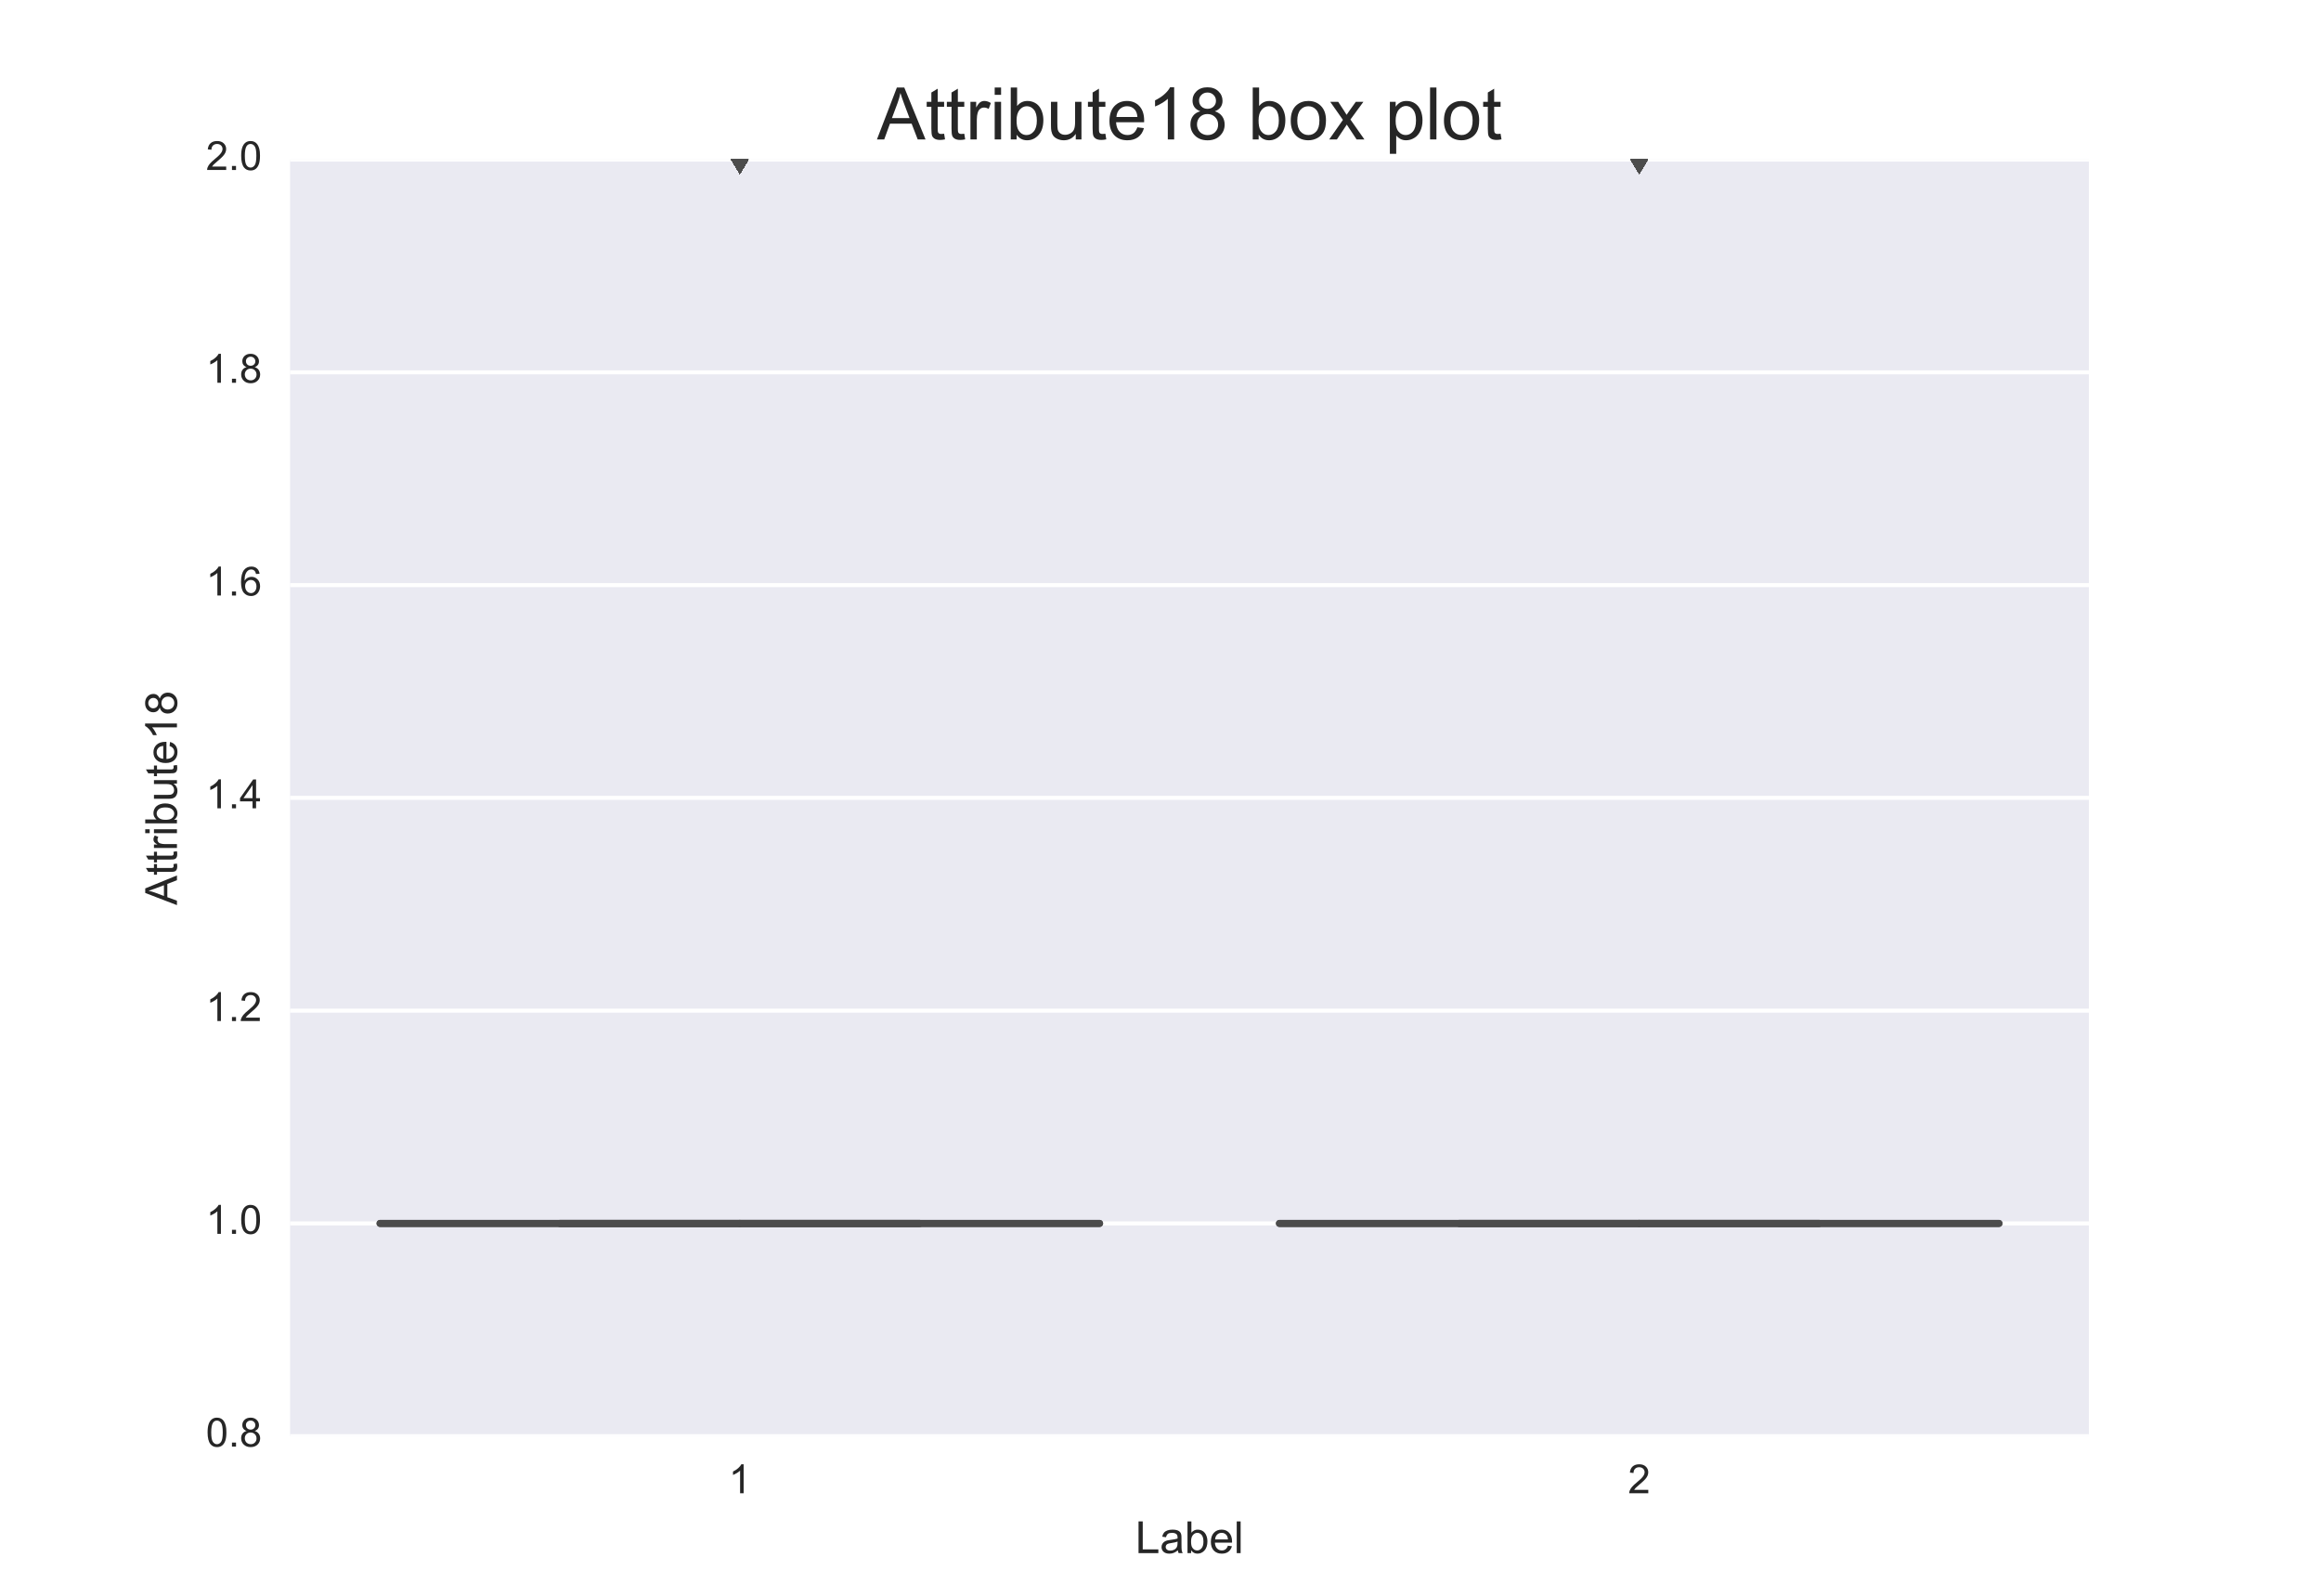 <?xml version="1.0" encoding="utf-8" standalone="no"?>
<!DOCTYPE svg PUBLIC "-//W3C//DTD SVG 1.1//EN"
  "http://www.w3.org/Graphics/SVG/1.1/DTD/svg11.dtd">
<!-- Created with matplotlib (http://matplotlib.org/) -->
<svg height="396pt" version="1.1" viewBox="0 0 576 396" width="576pt" xmlns="http://www.w3.org/2000/svg" xmlns:xlink="http://www.w3.org/1999/xlink">
 <defs>
  <style type="text/css">
*{stroke-linecap:butt;stroke-linejoin:round;stroke-miterlimit:100000;}
  </style>
 </defs>
 <g id="figure_1">
  <g id="patch_1">
   <path d="M 0 396 
L 576 396 
L 576 0 
L 0 0 
z
" style="fill:#ffffff;"/>
  </g>
  <g id="axes_1">
   <g id="patch_2">
    <path d="M 72 356.4 
L 518.4 356.4 
L 518.4 39.6 
L 72 39.6 
z
" style="fill:#eaeaf2;"/>
   </g>
   <g id="matplotlib.axis_1">
    <g id="xtick_1">
     <g id="line2d_1"/>
     <g id="line2d_2"/>
     <g id="text_1">
      <!-- 1 -->
      <defs>
       <path d="M 37.25 0 
L 28.469 0 
L 28.469 56 
Q 25.297 52.984 20.141 49.953 
Q 14.984 46.922 10.891 45.406 
L 10.891 53.906 
Q 18.266 57.375 23.781 62.297 
Q 29.297 67.234 31.594 71.875 
L 37.25 71.875 
z
" id="ArialMT-31"/>
      </defs>
      <g style="fill:#262626;" transform="translate(180.82 370.558)scale(0.1 -0.1)">
       <use xlink:href="#ArialMT-31"/>
      </g>
     </g>
    </g>
    <g id="xtick_2">
     <g id="line2d_3"/>
     <g id="line2d_4"/>
     <g id="text_2">
      <!-- 2 -->
      <defs>
       <path d="M 50.344 8.453 
L 50.344 0 
L 3.031 0 
Q 2.938 3.172 4.047 6.109 
Q 5.859 10.938 9.828 15.625 
Q 13.812 20.312 21.344 26.469 
Q 33.016 36.031 37.109 41.625 
Q 41.219 47.219 41.219 52.203 
Q 41.219 57.422 37.469 61 
Q 33.734 64.594 27.734 64.594 
Q 21.391 64.594 17.578 60.781 
Q 13.766 56.984 13.719 50.25 
L 4.688 51.172 
Q 5.609 61.281 11.656 66.578 
Q 17.719 71.875 27.938 71.875 
Q 38.234 71.875 44.234 66.156 
Q 50.25 60.453 50.25 52 
Q 50.25 47.703 48.484 43.547 
Q 46.734 39.406 42.656 34.812 
Q 38.578 30.219 29.109 22.219 
Q 21.188 15.578 18.938 13.203 
Q 16.703 10.844 15.234 8.453 
z
" id="ArialMT-32"/>
      </defs>
      <g style="fill:#262626;" transform="translate(404.02 370.558)scale(0.1 -0.1)">
       <use xlink:href="#ArialMT-32"/>
      </g>
     </g>
    </g>
    <g id="text_3">
     <!-- Label -->
     <defs>
      <path d="M 6.391 0 
L 6.391 71.578 
L 15.188 71.578 
L 15.188 0 
z
" id="ArialMT-6c"/>
      <path d="M 14.703 0 
L 6.547 0 
L 6.547 71.578 
L 15.328 71.578 
L 15.328 46.047 
Q 20.906 53.031 29.547 53.031 
Q 34.328 53.031 38.594 51.094 
Q 42.875 49.172 45.625 45.672 
Q 48.391 42.188 49.953 37.25 
Q 51.516 32.328 51.516 26.703 
Q 51.516 13.375 44.922 6.094 
Q 38.328 -1.172 29.109 -1.172 
Q 19.922 -1.172 14.703 6.5 
z
M 14.594 26.312 
Q 14.594 17 17.141 12.844 
Q 21.297 6.062 28.375 6.062 
Q 34.125 6.062 38.328 11.062 
Q 42.531 16.062 42.531 25.984 
Q 42.531 36.141 38.5 40.969 
Q 34.469 45.797 28.766 45.797 
Q 23 45.797 18.797 40.797 
Q 14.594 35.797 14.594 26.312 
" id="ArialMT-62"/>
      <path d="M 7.328 0 
L 7.328 71.578 
L 16.797 71.578 
L 16.797 8.453 
L 52.047 8.453 
L 52.047 0 
z
" id="ArialMT-4c"/>
      <path d="M 40.438 6.391 
Q 35.547 2.25 31.031 0.531 
Q 26.516 -1.172 21.344 -1.172 
Q 12.797 -1.172 8.203 3 
Q 3.609 7.172 3.609 13.672 
Q 3.609 17.484 5.344 20.625 
Q 7.078 23.781 9.891 25.688 
Q 12.703 27.594 16.219 28.562 
Q 18.797 29.25 24.031 29.891 
Q 34.672 31.156 39.703 32.906 
Q 39.75 34.719 39.75 35.203 
Q 39.75 40.578 37.25 42.781 
Q 33.891 45.75 27.25 45.75 
Q 21.047 45.75 18.094 43.578 
Q 15.141 41.406 13.719 35.891 
L 5.125 37.062 
Q 6.297 42.578 8.984 45.969 
Q 11.672 49.359 16.75 51.188 
Q 21.828 53.031 28.516 53.031 
Q 35.156 53.031 39.297 51.469 
Q 43.453 49.906 45.406 47.531 
Q 47.359 45.172 48.141 41.547 
Q 48.578 39.312 48.578 33.453 
L 48.578 21.734 
Q 48.578 9.469 49.141 6.219 
Q 49.703 2.984 51.375 0 
L 42.188 0 
Q 40.828 2.734 40.438 6.391 
M 39.703 26.031 
Q 34.906 24.078 25.344 22.703 
Q 19.922 21.922 17.672 20.938 
Q 15.438 19.969 14.203 18.094 
Q 12.984 16.219 12.984 13.922 
Q 12.984 10.406 15.641 8.062 
Q 18.312 5.719 23.438 5.719 
Q 28.516 5.719 32.469 7.938 
Q 36.422 10.156 38.281 14.016 
Q 39.703 17 39.703 22.797 
z
" id="ArialMT-61"/>
      <path d="M 42.094 16.703 
L 51.172 15.578 
Q 49.031 7.625 43.219 3.219 
Q 37.406 -1.172 28.375 -1.172 
Q 17 -1.172 10.328 5.828 
Q 3.656 12.844 3.656 25.484 
Q 3.656 38.578 10.391 45.797 
Q 17.141 53.031 27.875 53.031 
Q 38.281 53.031 44.875 45.953 
Q 51.469 38.875 51.469 26.031 
Q 51.469 25.25 51.422 23.688 
L 12.75 23.688 
Q 13.234 15.141 17.578 10.594 
Q 21.922 6.062 28.422 6.062 
Q 33.25 6.062 36.672 8.594 
Q 40.094 11.141 42.094 16.703 
M 13.234 30.906 
L 42.188 30.906 
Q 41.609 37.453 38.875 40.719 
Q 34.672 45.797 27.984 45.797 
Q 21.922 45.797 17.797 41.75 
Q 13.672 37.703 13.234 30.906 
" id="ArialMT-65"/>
     </defs>
     <g style="fill:#262626;" transform="translate(281.744 385.419)scale(0.11 -0.11)">
      <use xlink:href="#ArialMT-4c"/>
      <use x="55.615" xlink:href="#ArialMT-61"/>
      <use x="111.23" xlink:href="#ArialMT-62"/>
      <use x="166.846" xlink:href="#ArialMT-65"/>
      <use x="222.461" xlink:href="#ArialMT-6c"/>
     </g>
    </g>
   </g>
   <g id="matplotlib.axis_2">
    <g id="ytick_1">
     <g id="line2d_5">
      <path clip-path="url(#pfb6e6af313)" d="M 72 356.4 
L 518.4 356.4 
" style="fill:none;stroke:#ffffff;stroke-linecap:round;"/>
     </g>
     <g id="line2d_6"/>
     <g id="line2d_7"/>
     <g id="text_4">
      <!-- 0.8 -->
      <defs>
       <path d="M 4.156 35.297 
Q 4.156 48 6.766 55.734 
Q 9.375 63.484 14.516 67.672 
Q 19.672 71.875 27.484 71.875 
Q 33.25 71.875 37.594 69.547 
Q 41.938 67.234 44.766 62.859 
Q 47.609 58.5 49.219 52.219 
Q 50.828 45.953 50.828 35.297 
Q 50.828 22.703 48.234 14.969 
Q 45.656 7.234 40.5 3 
Q 35.359 -1.219 27.484 -1.219 
Q 17.141 -1.219 11.234 6.203 
Q 4.156 15.141 4.156 35.297 
M 13.188 35.297 
Q 13.188 17.672 17.312 11.828 
Q 21.438 6 27.484 6 
Q 33.547 6 37.672 11.859 
Q 41.797 17.719 41.797 35.297 
Q 41.797 52.984 37.672 58.781 
Q 33.547 64.594 27.391 64.594 
Q 21.344 64.594 17.719 59.469 
Q 13.188 52.938 13.188 35.297 
" id="ArialMT-30"/>
       <path d="M 17.672 38.812 
Q 12.203 40.828 9.562 44.531 
Q 6.938 48.25 6.938 53.422 
Q 6.938 61.234 12.547 66.547 
Q 18.172 71.875 27.484 71.875 
Q 36.859 71.875 42.578 66.422 
Q 48.297 60.984 48.297 53.172 
Q 48.297 48.188 45.672 44.5 
Q 43.062 40.828 37.75 38.812 
Q 44.344 36.672 47.781 31.875 
Q 51.219 27.094 51.219 20.453 
Q 51.219 11.281 44.719 5.031 
Q 38.234 -1.219 27.641 -1.219 
Q 17.047 -1.219 10.547 5.047 
Q 4.047 11.328 4.047 20.703 
Q 4.047 27.688 7.594 32.391 
Q 11.141 37.109 17.672 38.812 
M 15.922 53.719 
Q 15.922 48.641 19.188 45.406 
Q 22.469 42.188 27.688 42.188 
Q 32.766 42.188 36.016 45.375 
Q 39.266 48.578 39.266 53.219 
Q 39.266 58.062 35.906 61.359 
Q 32.562 64.656 27.594 64.656 
Q 22.562 64.656 19.234 61.422 
Q 15.922 58.203 15.922 53.719 
M 13.094 20.656 
Q 13.094 16.891 14.875 13.375 
Q 16.656 9.859 20.172 7.922 
Q 23.688 6 27.734 6 
Q 34.031 6 38.125 10.047 
Q 42.234 14.109 42.234 20.359 
Q 42.234 26.703 38.016 30.859 
Q 33.797 35.016 27.438 35.016 
Q 21.234 35.016 17.156 30.906 
Q 13.094 26.812 13.094 20.656 
" id="ArialMT-38"/>
       <path d="M 9.078 0 
L 9.078 10.016 
L 19.094 10.016 
L 19.094 0 
z
" id="ArialMT-2e"/>
      </defs>
      <g style="fill:#262626;" transform="translate(51.1 358.985)scale(0.1 -0.1)">
       <use xlink:href="#ArialMT-30"/>
       <use x="55.615" xlink:href="#ArialMT-2e"/>
       <use x="83.398" xlink:href="#ArialMT-38"/>
      </g>
     </g>
    </g>
    <g id="ytick_2">
     <g id="line2d_8">
      <path clip-path="url(#pfb6e6af313)" d="M 72 303.6 
L 518.4 303.6 
" style="fill:none;stroke:#ffffff;stroke-linecap:round;"/>
     </g>
     <g id="line2d_9"/>
     <g id="line2d_10"/>
     <g id="text_5">
      <!-- 1.0 -->
      <g style="fill:#262626;" transform="translate(51.1 306.185)scale(0.1 -0.1)">
       <use xlink:href="#ArialMT-31"/>
       <use x="55.615" xlink:href="#ArialMT-2e"/>
       <use x="83.398" xlink:href="#ArialMT-30"/>
      </g>
     </g>
    </g>
    <g id="ytick_3">
     <g id="line2d_11">
      <path clip-path="url(#pfb6e6af313)" d="M 72 250.8 
L 518.4 250.8 
" style="fill:none;stroke:#ffffff;stroke-linecap:round;"/>
     </g>
     <g id="line2d_12"/>
     <g id="line2d_13"/>
     <g id="text_6">
      <!-- 1.2 -->
      <g style="fill:#262626;" transform="translate(51.1 253.385)scale(0.1 -0.1)">
       <use xlink:href="#ArialMT-31"/>
       <use x="55.615" xlink:href="#ArialMT-2e"/>
       <use x="83.398" xlink:href="#ArialMT-32"/>
      </g>
     </g>
    </g>
    <g id="ytick_4">
     <g id="line2d_14">
      <path clip-path="url(#pfb6e6af313)" d="M 72 198 
L 518.4 198 
" style="fill:none;stroke:#ffffff;stroke-linecap:round;"/>
     </g>
     <g id="line2d_15"/>
     <g id="line2d_16"/>
     <g id="text_7">
      <!-- 1.4 -->
      <defs>
       <path d="M 32.328 0 
L 32.328 17.141 
L 1.266 17.141 
L 1.266 25.203 
L 33.938 71.578 
L 41.109 71.578 
L 41.109 25.203 
L 50.781 25.203 
L 50.781 17.141 
L 41.109 17.141 
L 41.109 0 
z
M 32.328 25.203 
L 32.328 57.469 
L 9.906 25.203 
z
" id="ArialMT-34"/>
      </defs>
      <g style="fill:#262626;" transform="translate(51.1 200.585)scale(0.1 -0.1)">
       <use xlink:href="#ArialMT-31"/>
       <use x="55.615" xlink:href="#ArialMT-2e"/>
       <use x="83.398" xlink:href="#ArialMT-34"/>
      </g>
     </g>
    </g>
    <g id="ytick_5">
     <g id="line2d_17">
      <path clip-path="url(#pfb6e6af313)" d="M 72 145.2 
L 518.4 145.2 
" style="fill:none;stroke:#ffffff;stroke-linecap:round;"/>
     </g>
     <g id="line2d_18"/>
     <g id="line2d_19"/>
     <g id="text_8">
      <!-- 1.6 -->
      <defs>
       <path d="M 49.75 54.047 
L 41.016 53.375 
Q 39.844 58.547 37.703 60.891 
Q 34.125 64.656 28.906 64.656 
Q 24.703 64.656 21.531 62.312 
Q 17.391 59.281 14.984 53.469 
Q 12.594 47.656 12.5 36.922 
Q 15.672 41.75 20.266 44.094 
Q 24.859 46.438 29.891 46.438 
Q 38.672 46.438 44.844 39.969 
Q 51.031 33.5 51.031 23.25 
Q 51.031 16.5 48.125 10.719 
Q 45.219 4.938 40.141 1.859 
Q 35.062 -1.219 28.609 -1.219 
Q 17.625 -1.219 10.688 6.859 
Q 3.766 14.938 3.766 33.5 
Q 3.766 54.25 11.422 63.672 
Q 18.109 71.875 29.438 71.875 
Q 37.891 71.875 43.281 67.141 
Q 48.688 62.406 49.75 54.047 
M 13.875 23.188 
Q 13.875 18.656 15.797 14.5 
Q 17.719 10.359 21.188 8.172 
Q 24.656 6 28.469 6 
Q 34.031 6 38.031 10.484 
Q 42.047 14.984 42.047 22.703 
Q 42.047 30.125 38.078 34.391 
Q 34.125 38.672 28.125 38.672 
Q 22.172 38.672 18.016 34.391 
Q 13.875 30.125 13.875 23.188 
" id="ArialMT-36"/>
      </defs>
      <g style="fill:#262626;" transform="translate(51.1 147.785)scale(0.1 -0.1)">
       <use xlink:href="#ArialMT-31"/>
       <use x="55.615" xlink:href="#ArialMT-2e"/>
       <use x="83.398" xlink:href="#ArialMT-36"/>
      </g>
     </g>
    </g>
    <g id="ytick_6">
     <g id="line2d_20">
      <path clip-path="url(#pfb6e6af313)" d="M 72 92.4 
L 518.4 92.4 
" style="fill:none;stroke:#ffffff;stroke-linecap:round;"/>
     </g>
     <g id="line2d_21"/>
     <g id="line2d_22"/>
     <g id="text_9">
      <!-- 1.8 -->
      <g style="fill:#262626;" transform="translate(51.1 94.985)scale(0.1 -0.1)">
       <use xlink:href="#ArialMT-31"/>
       <use x="55.615" xlink:href="#ArialMT-2e"/>
       <use x="83.398" xlink:href="#ArialMT-38"/>
      </g>
     </g>
    </g>
    <g id="ytick_7">
     <g id="line2d_23">
      <path clip-path="url(#pfb6e6af313)" d="M 72 39.6 
L 518.4 39.6 
" style="fill:none;stroke:#ffffff;stroke-linecap:round;"/>
     </g>
     <g id="line2d_24"/>
     <g id="line2d_25"/>
     <g id="text_10">
      <!-- 2.0 -->
      <g style="fill:#262626;" transform="translate(51.1 42.185)scale(0.1 -0.1)">
       <use xlink:href="#ArialMT-32"/>
       <use x="55.615" xlink:href="#ArialMT-2e"/>
       <use x="83.398" xlink:href="#ArialMT-30"/>
      </g>
     </g>
    </g>
    <g id="text_11">
     <!-- Attribute18 -->
     <defs>
      <path d="M -0.141 0 
L 27.344 71.578 
L 37.547 71.578 
L 66.844 0 
L 56.062 0 
L 47.703 21.688 
L 17.781 21.688 
L 9.906 0 
z
M 20.516 29.391 
L 44.781 29.391 
L 37.312 49.219 
Q 33.891 58.25 32.234 64.062 
Q 30.859 57.172 28.375 50.391 
z
" id="ArialMT-41"/>
      <path d="M 25.781 7.859 
L 27.047 0.094 
Q 23.344 -0.688 20.406 -0.688 
Q 15.625 -0.688 12.984 0.828 
Q 10.359 2.344 9.281 4.812 
Q 8.203 7.281 8.203 15.188 
L 8.203 45.016 
L 1.766 45.016 
L 1.766 51.859 
L 8.203 51.859 
L 8.203 64.703 
L 16.938 69.969 
L 16.938 51.859 
L 25.781 51.859 
L 25.781 45.016 
L 16.938 45.016 
L 16.938 14.703 
Q 16.938 10.938 17.406 9.859 
Q 17.875 8.797 18.922 8.156 
Q 19.969 7.516 21.922 7.516 
Q 23.391 7.516 25.781 7.859 
" id="ArialMT-74"/>
      <path d="M 6.641 61.469 
L 6.641 71.578 
L 15.438 71.578 
L 15.438 61.469 
z
M 6.641 0 
L 6.641 51.859 
L 15.438 51.859 
L 15.438 0 
z
" id="ArialMT-69"/>
      <path d="M 6.5 0 
L 6.5 51.859 
L 14.406 51.859 
L 14.406 44 
Q 17.438 49.516 20 51.266 
Q 22.562 53.031 25.641 53.031 
Q 30.078 53.031 34.672 50.203 
L 31.641 42.047 
Q 28.422 43.953 25.203 43.953 
Q 22.312 43.953 20.016 42.219 
Q 17.719 40.484 16.75 37.406 
Q 15.281 32.719 15.281 27.156 
L 15.281 0 
z
" id="ArialMT-72"/>
      <path d="M 40.578 0 
L 40.578 7.625 
Q 34.516 -1.172 24.125 -1.172 
Q 19.531 -1.172 15.547 0.578 
Q 11.578 2.344 9.641 5 
Q 7.719 7.672 6.938 11.531 
Q 6.391 14.109 6.391 19.734 
L 6.391 51.859 
L 15.188 51.859 
L 15.188 23.094 
Q 15.188 16.219 15.719 13.812 
Q 16.547 10.359 19.234 8.375 
Q 21.922 6.391 25.875 6.391 
Q 29.828 6.391 33.297 8.422 
Q 36.766 10.453 38.203 13.938 
Q 39.656 17.438 39.656 24.078 
L 39.656 51.859 
L 48.438 51.859 
L 48.438 0 
z
" id="ArialMT-75"/>
     </defs>
     <g style="fill:#262626;" transform="translate(43.914 224.599)rotate(-90.0)scale(0.11 -0.11)">
      <use xlink:href="#ArialMT-41"/>
      <use x="66.699" xlink:href="#ArialMT-74"/>
      <use x="94.482" xlink:href="#ArialMT-74"/>
      <use x="122.266" xlink:href="#ArialMT-72"/>
      <use x="155.566" xlink:href="#ArialMT-69"/>
      <use x="177.783" xlink:href="#ArialMT-62"/>
      <use x="233.398" xlink:href="#ArialMT-75"/>
      <use x="289.014" xlink:href="#ArialMT-74"/>
      <use x="316.797" xlink:href="#ArialMT-65"/>
      <use x="372.412" xlink:href="#ArialMT-31"/>
      <use x="428.027" xlink:href="#ArialMT-38"/>
     </g>
    </g>
   </g>
   <g id="patch_3">
    <path clip-path="url(#pfb6e6af313)" d="M 94.32 303.6 
L 272.88 303.6 
L 272.88 303.6 
L 94.32 303.6 
L 94.32 303.6 
z
" style="fill:#5875a4;stroke:#4c4c4c;stroke-linejoin:miter;stroke-width:1.75;"/>
   </g>
   <g id="patch_4">
    <path clip-path="url(#pfb6e6af313)" d="M 317.52 303.6 
L 496.08 303.6 
L 496.08 303.6 
L 317.52 303.6 
L 317.52 303.6 
z
" style="fill:#5f9e6e;stroke:#4c4c4c;stroke-linejoin:miter;stroke-width:1.75;"/>
   </g>
   <g id="line2d_26">
    <path clip-path="url(#pfb6e6af313)" d="M 183.6 303.6 
L 183.6 303.6 
" style="fill:none;stroke:#4c4c4c;stroke-linecap:round;stroke-width:1.75;"/>
   </g>
   <g id="line2d_27">
    <path clip-path="url(#pfb6e6af313)" d="M 183.6 303.6 
L 183.6 303.6 
" style="fill:none;stroke:#4c4c4c;stroke-linecap:round;stroke-width:1.75;"/>
   </g>
   <g id="line2d_28">
    <path clip-path="url(#pfb6e6af313)" d="M 138.96 303.6 
L 228.24 303.6 
" style="fill:none;stroke:#4c4c4c;stroke-linecap:round;stroke-width:1.75;"/>
   </g>
   <g id="line2d_29">
    <path clip-path="url(#pfb6e6af313)" d="M 138.96 303.6 
L 228.24 303.6 
" style="fill:none;stroke:#4c4c4c;stroke-linecap:round;stroke-width:1.75;"/>
   </g>
   <g id="line2d_30">
    <path clip-path="url(#pfb6e6af313)" d="M 94.32 303.6 
L 272.88 303.6 
" style="fill:none;stroke:#4c4c4c;stroke-linecap:round;stroke-width:1.75;"/>
   </g>
   <g id="line2d_31">
    <defs>
     <path d="M -0 3.536 
L 2.121 0 
L -0 -3.536 
L -2.121 -0 
z
" id="m1089515aa1"/>
    </defs>
    <g clip-path="url(#pfb6e6af313)">
     <use style="fill:#4c4c4c;" x="183.6" xlink:href="#m1089515aa1" y="39.6"/>
     <use style="fill:#4c4c4c;" x="183.6" xlink:href="#m1089515aa1" y="39.6"/>
     <use style="fill:#4c4c4c;" x="183.6" xlink:href="#m1089515aa1" y="39.6"/>
     <use style="fill:#4c4c4c;" x="183.6" xlink:href="#m1089515aa1" y="39.6"/>
     <use style="fill:#4c4c4c;" x="183.6" xlink:href="#m1089515aa1" y="39.6"/>
     <use style="fill:#4c4c4c;" x="183.6" xlink:href="#m1089515aa1" y="39.6"/>
     <use style="fill:#4c4c4c;" x="183.6" xlink:href="#m1089515aa1" y="39.6"/>
     <use style="fill:#4c4c4c;" x="183.6" xlink:href="#m1089515aa1" y="39.6"/>
     <use style="fill:#4c4c4c;" x="183.6" xlink:href="#m1089515aa1" y="39.6"/>
     <use style="fill:#4c4c4c;" x="183.6" xlink:href="#m1089515aa1" y="39.6"/>
     <use style="fill:#4c4c4c;" x="183.6" xlink:href="#m1089515aa1" y="39.6"/>
     <use style="fill:#4c4c4c;" x="183.6" xlink:href="#m1089515aa1" y="39.6"/>
     <use style="fill:#4c4c4c;" x="183.6" xlink:href="#m1089515aa1" y="39.6"/>
     <use style="fill:#4c4c4c;" x="183.6" xlink:href="#m1089515aa1" y="39.6"/>
     <use style="fill:#4c4c4c;" x="183.6" xlink:href="#m1089515aa1" y="39.6"/>
     <use style="fill:#4c4c4c;" x="183.6" xlink:href="#m1089515aa1" y="39.6"/>
     <use style="fill:#4c4c4c;" x="183.6" xlink:href="#m1089515aa1" y="39.6"/>
     <use style="fill:#4c4c4c;" x="183.6" xlink:href="#m1089515aa1" y="39.6"/>
     <use style="fill:#4c4c4c;" x="183.6" xlink:href="#m1089515aa1" y="39.6"/>
     <use style="fill:#4c4c4c;" x="183.6" xlink:href="#m1089515aa1" y="39.6"/>
     <use style="fill:#4c4c4c;" x="183.6" xlink:href="#m1089515aa1" y="39.6"/>
     <use style="fill:#4c4c4c;" x="183.6" xlink:href="#m1089515aa1" y="39.6"/>
     <use style="fill:#4c4c4c;" x="183.6" xlink:href="#m1089515aa1" y="39.6"/>
     <use style="fill:#4c4c4c;" x="183.6" xlink:href="#m1089515aa1" y="39.6"/>
     <use style="fill:#4c4c4c;" x="183.6" xlink:href="#m1089515aa1" y="39.6"/>
     <use style="fill:#4c4c4c;" x="183.6" xlink:href="#m1089515aa1" y="39.6"/>
     <use style="fill:#4c4c4c;" x="183.6" xlink:href="#m1089515aa1" y="39.6"/>
     <use style="fill:#4c4c4c;" x="183.6" xlink:href="#m1089515aa1" y="39.6"/>
     <use style="fill:#4c4c4c;" x="183.6" xlink:href="#m1089515aa1" y="39.6"/>
     <use style="fill:#4c4c4c;" x="183.6" xlink:href="#m1089515aa1" y="39.6"/>
     <use style="fill:#4c4c4c;" x="183.6" xlink:href="#m1089515aa1" y="39.6"/>
     <use style="fill:#4c4c4c;" x="183.6" xlink:href="#m1089515aa1" y="39.6"/>
     <use style="fill:#4c4c4c;" x="183.6" xlink:href="#m1089515aa1" y="39.6"/>
     <use style="fill:#4c4c4c;" x="183.6" xlink:href="#m1089515aa1" y="39.6"/>
     <use style="fill:#4c4c4c;" x="183.6" xlink:href="#m1089515aa1" y="39.6"/>
     <use style="fill:#4c4c4c;" x="183.6" xlink:href="#m1089515aa1" y="39.6"/>
     <use style="fill:#4c4c4c;" x="183.6" xlink:href="#m1089515aa1" y="39.6"/>
     <use style="fill:#4c4c4c;" x="183.6" xlink:href="#m1089515aa1" y="39.6"/>
     <use style="fill:#4c4c4c;" x="183.6" xlink:href="#m1089515aa1" y="39.6"/>
     <use style="fill:#4c4c4c;" x="183.6" xlink:href="#m1089515aa1" y="39.6"/>
     <use style="fill:#4c4c4c;" x="183.6" xlink:href="#m1089515aa1" y="39.6"/>
     <use style="fill:#4c4c4c;" x="183.6" xlink:href="#m1089515aa1" y="39.6"/>
     <use style="fill:#4c4c4c;" x="183.6" xlink:href="#m1089515aa1" y="39.6"/>
     <use style="fill:#4c4c4c;" x="183.6" xlink:href="#m1089515aa1" y="39.6"/>
     <use style="fill:#4c4c4c;" x="183.6" xlink:href="#m1089515aa1" y="39.6"/>
     <use style="fill:#4c4c4c;" x="183.6" xlink:href="#m1089515aa1" y="39.6"/>
     <use style="fill:#4c4c4c;" x="183.6" xlink:href="#m1089515aa1" y="39.6"/>
     <use style="fill:#4c4c4c;" x="183.6" xlink:href="#m1089515aa1" y="39.6"/>
     <use style="fill:#4c4c4c;" x="183.6" xlink:href="#m1089515aa1" y="39.6"/>
     <use style="fill:#4c4c4c;" x="183.6" xlink:href="#m1089515aa1" y="39.6"/>
     <use style="fill:#4c4c4c;" x="183.6" xlink:href="#m1089515aa1" y="39.6"/>
     <use style="fill:#4c4c4c;" x="183.6" xlink:href="#m1089515aa1" y="39.6"/>
     <use style="fill:#4c4c4c;" x="183.6" xlink:href="#m1089515aa1" y="39.6"/>
     <use style="fill:#4c4c4c;" x="183.6" xlink:href="#m1089515aa1" y="39.6"/>
     <use style="fill:#4c4c4c;" x="183.6" xlink:href="#m1089515aa1" y="39.6"/>
     <use style="fill:#4c4c4c;" x="183.6" xlink:href="#m1089515aa1" y="39.6"/>
     <use style="fill:#4c4c4c;" x="183.6" xlink:href="#m1089515aa1" y="39.6"/>
     <use style="fill:#4c4c4c;" x="183.6" xlink:href="#m1089515aa1" y="39.6"/>
     <use style="fill:#4c4c4c;" x="183.6" xlink:href="#m1089515aa1" y="39.6"/>
     <use style="fill:#4c4c4c;" x="183.6" xlink:href="#m1089515aa1" y="39.6"/>
     <use style="fill:#4c4c4c;" x="183.6" xlink:href="#m1089515aa1" y="39.6"/>
     <use style="fill:#4c4c4c;" x="183.6" xlink:href="#m1089515aa1" y="39.6"/>
     <use style="fill:#4c4c4c;" x="183.6" xlink:href="#m1089515aa1" y="39.6"/>
     <use style="fill:#4c4c4c;" x="183.6" xlink:href="#m1089515aa1" y="39.6"/>
     <use style="fill:#4c4c4c;" x="183.6" xlink:href="#m1089515aa1" y="39.6"/>
     <use style="fill:#4c4c4c;" x="183.6" xlink:href="#m1089515aa1" y="39.6"/>
     <use style="fill:#4c4c4c;" x="183.6" xlink:href="#m1089515aa1" y="39.6"/>
     <use style="fill:#4c4c4c;" x="183.6" xlink:href="#m1089515aa1" y="39.6"/>
     <use style="fill:#4c4c4c;" x="183.6" xlink:href="#m1089515aa1" y="39.6"/>
     <use style="fill:#4c4c4c;" x="183.6" xlink:href="#m1089515aa1" y="39.6"/>
     <use style="fill:#4c4c4c;" x="183.6" xlink:href="#m1089515aa1" y="39.6"/>
     <use style="fill:#4c4c4c;" x="183.6" xlink:href="#m1089515aa1" y="39.6"/>
     <use style="fill:#4c4c4c;" x="183.6" xlink:href="#m1089515aa1" y="39.6"/>
     <use style="fill:#4c4c4c;" x="183.6" xlink:href="#m1089515aa1" y="39.6"/>
     <use style="fill:#4c4c4c;" x="183.6" xlink:href="#m1089515aa1" y="39.6"/>
     <use style="fill:#4c4c4c;" x="183.6" xlink:href="#m1089515aa1" y="39.6"/>
     <use style="fill:#4c4c4c;" x="183.6" xlink:href="#m1089515aa1" y="39.6"/>
     <use style="fill:#4c4c4c;" x="183.6" xlink:href="#m1089515aa1" y="39.6"/>
     <use style="fill:#4c4c4c;" x="183.6" xlink:href="#m1089515aa1" y="39.6"/>
     <use style="fill:#4c4c4c;" x="183.6" xlink:href="#m1089515aa1" y="39.6"/>
     <use style="fill:#4c4c4c;" x="183.6" xlink:href="#m1089515aa1" y="39.6"/>
    </g>
   </g>
   <g id="line2d_32">
    <path clip-path="url(#pfb6e6af313)" d="M 406.8 303.6 
L 406.8 303.6 
" style="fill:none;stroke:#4c4c4c;stroke-linecap:round;stroke-width:1.75;"/>
   </g>
   <g id="line2d_33">
    <path clip-path="url(#pfb6e6af313)" d="M 406.8 303.6 
L 406.8 303.6 
" style="fill:none;stroke:#4c4c4c;stroke-linecap:round;stroke-width:1.75;"/>
   </g>
   <g id="line2d_34">
    <path clip-path="url(#pfb6e6af313)" d="M 362.16 303.6 
L 451.44 303.6 
" style="fill:none;stroke:#4c4c4c;stroke-linecap:round;stroke-width:1.75;"/>
   </g>
   <g id="line2d_35">
    <path clip-path="url(#pfb6e6af313)" d="M 362.16 303.6 
L 451.44 303.6 
" style="fill:none;stroke:#4c4c4c;stroke-linecap:round;stroke-width:1.75;"/>
   </g>
   <g id="line2d_36">
    <path clip-path="url(#pfb6e6af313)" d="M 317.52 303.6 
L 496.08 303.6 
" style="fill:none;stroke:#4c4c4c;stroke-linecap:round;stroke-width:1.75;"/>
   </g>
   <g id="line2d_37">
    <g clip-path="url(#pfb6e6af313)">
     <use style="fill:#4c4c4c;" x="406.8" xlink:href="#m1089515aa1" y="39.6"/>
     <use style="fill:#4c4c4c;" x="406.8" xlink:href="#m1089515aa1" y="39.6"/>
     <use style="fill:#4c4c4c;" x="406.8" xlink:href="#m1089515aa1" y="39.6"/>
     <use style="fill:#4c4c4c;" x="406.8" xlink:href="#m1089515aa1" y="39.6"/>
     <use style="fill:#4c4c4c;" x="406.8" xlink:href="#m1089515aa1" y="39.6"/>
     <use style="fill:#4c4c4c;" x="406.8" xlink:href="#m1089515aa1" y="39.6"/>
     <use style="fill:#4c4c4c;" x="406.8" xlink:href="#m1089515aa1" y="39.6"/>
     <use style="fill:#4c4c4c;" x="406.8" xlink:href="#m1089515aa1" y="39.6"/>
     <use style="fill:#4c4c4c;" x="406.8" xlink:href="#m1089515aa1" y="39.6"/>
     <use style="fill:#4c4c4c;" x="406.8" xlink:href="#m1089515aa1" y="39.6"/>
     <use style="fill:#4c4c4c;" x="406.8" xlink:href="#m1089515aa1" y="39.6"/>
     <use style="fill:#4c4c4c;" x="406.8" xlink:href="#m1089515aa1" y="39.6"/>
     <use style="fill:#4c4c4c;" x="406.8" xlink:href="#m1089515aa1" y="39.6"/>
     <use style="fill:#4c4c4c;" x="406.8" xlink:href="#m1089515aa1" y="39.6"/>
     <use style="fill:#4c4c4c;" x="406.8" xlink:href="#m1089515aa1" y="39.6"/>
     <use style="fill:#4c4c4c;" x="406.8" xlink:href="#m1089515aa1" y="39.6"/>
     <use style="fill:#4c4c4c;" x="406.8" xlink:href="#m1089515aa1" y="39.6"/>
     <use style="fill:#4c4c4c;" x="406.8" xlink:href="#m1089515aa1" y="39.6"/>
     <use style="fill:#4c4c4c;" x="406.8" xlink:href="#m1089515aa1" y="39.6"/>
     <use style="fill:#4c4c4c;" x="406.8" xlink:href="#m1089515aa1" y="39.6"/>
     <use style="fill:#4c4c4c;" x="406.8" xlink:href="#m1089515aa1" y="39.6"/>
     <use style="fill:#4c4c4c;" x="406.8" xlink:href="#m1089515aa1" y="39.6"/>
     <use style="fill:#4c4c4c;" x="406.8" xlink:href="#m1089515aa1" y="39.6"/>
     <use style="fill:#4c4c4c;" x="406.8" xlink:href="#m1089515aa1" y="39.6"/>
     <use style="fill:#4c4c4c;" x="406.8" xlink:href="#m1089515aa1" y="39.6"/>
     <use style="fill:#4c4c4c;" x="406.8" xlink:href="#m1089515aa1" y="39.6"/>
     <use style="fill:#4c4c4c;" x="406.8" xlink:href="#m1089515aa1" y="39.6"/>
     <use style="fill:#4c4c4c;" x="406.8" xlink:href="#m1089515aa1" y="39.6"/>
     <use style="fill:#4c4c4c;" x="406.8" xlink:href="#m1089515aa1" y="39.6"/>
     <use style="fill:#4c4c4c;" x="406.8" xlink:href="#m1089515aa1" y="39.6"/>
     <use style="fill:#4c4c4c;" x="406.8" xlink:href="#m1089515aa1" y="39.6"/>
     <use style="fill:#4c4c4c;" x="406.8" xlink:href="#m1089515aa1" y="39.6"/>
     <use style="fill:#4c4c4c;" x="406.8" xlink:href="#m1089515aa1" y="39.6"/>
     <use style="fill:#4c4c4c;" x="406.8" xlink:href="#m1089515aa1" y="39.6"/>
     <use style="fill:#4c4c4c;" x="406.8" xlink:href="#m1089515aa1" y="39.6"/>
     <use style="fill:#4c4c4c;" x="406.8" xlink:href="#m1089515aa1" y="39.6"/>
     <use style="fill:#4c4c4c;" x="406.8" xlink:href="#m1089515aa1" y="39.6"/>
    </g>
   </g>
   <g id="patch_5">
    <path d="M 72 39.6 
L 518.4 39.6 
" style="fill:none;"/>
   </g>
   <g id="patch_6">
    <path d="M 518.4 356.4 
L 518.4 39.6 
" style="fill:none;"/>
   </g>
   <g id="patch_7">
    <path d="M 72 356.4 
L 518.4 356.4 
" style="fill:none;"/>
   </g>
   <g id="patch_8">
    <path d="M 72 356.4 
L 72 39.6 
" style="fill:none;"/>
   </g>
   <g id="text_12">
    <!-- Attribute18 box plot -->
    <defs>
     <path d="M 6.594 -19.875 
L 6.594 51.859 
L 14.594 51.859 
L 14.594 45.125 
Q 17.438 49.078 21 51.047 
Q 24.562 53.031 29.641 53.031 
Q 36.281 53.031 41.359 49.609 
Q 46.438 46.188 49.016 39.953 
Q 51.609 33.734 51.609 26.312 
Q 51.609 18.359 48.75 11.984 
Q 45.906 5.609 40.453 2.219 
Q 35.016 -1.172 29 -1.172 
Q 24.609 -1.172 21.109 0.688 
Q 17.625 2.547 15.375 5.375 
L 15.375 -19.875 
z
M 14.547 25.641 
Q 14.547 15.625 18.594 10.844 
Q 22.656 6.062 28.422 6.062 
Q 34.281 6.062 38.453 11.016 
Q 42.625 15.969 42.625 26.375 
Q 42.625 36.281 38.547 41.203 
Q 34.469 46.141 28.812 46.141 
Q 23.188 46.141 18.859 40.891 
Q 14.547 35.641 14.547 25.641 
" id="ArialMT-70"/>
     <path d="M 0.734 0 
L 19.672 26.953 
L 2.156 51.859 
L 13.141 51.859 
L 21.094 39.703 
Q 23.344 36.234 24.703 33.891 
Q 26.859 37.109 28.656 39.594 
L 37.406 51.859 
L 47.906 51.859 
L 29.984 27.438 
L 49.266 0 
L 38.484 0 
L 27.828 16.109 
L 25 20.453 
L 11.375 0 
z
" id="ArialMT-78"/>
     <path d="M 3.328 25.922 
Q 3.328 40.328 11.328 47.266 
Q 18.016 53.031 27.641 53.031 
Q 38.328 53.031 45.109 46.016 
Q 51.906 39.016 51.906 26.656 
Q 51.906 16.656 48.906 10.906 
Q 45.906 5.172 40.156 2 
Q 34.422 -1.172 27.641 -1.172 
Q 16.75 -1.172 10.031 5.812 
Q 3.328 12.797 3.328 25.922 
M 12.359 25.922 
Q 12.359 15.969 16.703 11.016 
Q 21.047 6.062 27.641 6.062 
Q 34.188 6.062 38.531 11.031 
Q 42.875 16.016 42.875 26.219 
Q 42.875 35.844 38.5 40.797 
Q 34.125 45.75 27.641 45.75 
Q 21.047 45.75 16.703 40.812 
Q 12.359 35.891 12.359 25.922 
" id="ArialMT-6f"/>
     <path id="ArialMT-20"/>
    </defs>
    <g style="fill:#262626;" transform="translate(217.655 34.6)scale(0.18 -0.18)">
     <use xlink:href="#ArialMT-41"/>
     <use x="66.699" xlink:href="#ArialMT-74"/>
     <use x="94.482" xlink:href="#ArialMT-74"/>
     <use x="122.266" xlink:href="#ArialMT-72"/>
     <use x="155.566" xlink:href="#ArialMT-69"/>
     <use x="177.783" xlink:href="#ArialMT-62"/>
     <use x="233.398" xlink:href="#ArialMT-75"/>
     <use x="289.014" xlink:href="#ArialMT-74"/>
     <use x="316.797" xlink:href="#ArialMT-65"/>
     <use x="372.412" xlink:href="#ArialMT-31"/>
     <use x="428.027" xlink:href="#ArialMT-38"/>
     <use x="483.643" xlink:href="#ArialMT-20"/>
     <use x="511.426" xlink:href="#ArialMT-62"/>
     <use x="567.041" xlink:href="#ArialMT-6f"/>
     <use x="622.656" xlink:href="#ArialMT-78"/>
     <use x="672.656" xlink:href="#ArialMT-20"/>
     <use x="700.439" xlink:href="#ArialMT-70"/>
     <use x="756.055" xlink:href="#ArialMT-6c"/>
     <use x="778.271" xlink:href="#ArialMT-6f"/>
     <use x="833.887" xlink:href="#ArialMT-74"/>
    </g>
   </g>
  </g>
 </g>
 <defs>
  <clipPath id="pfb6e6af313">
   <rect height="316.8" width="446.4" x="72.0" y="39.6"/>
  </clipPath>
 </defs>
</svg>
